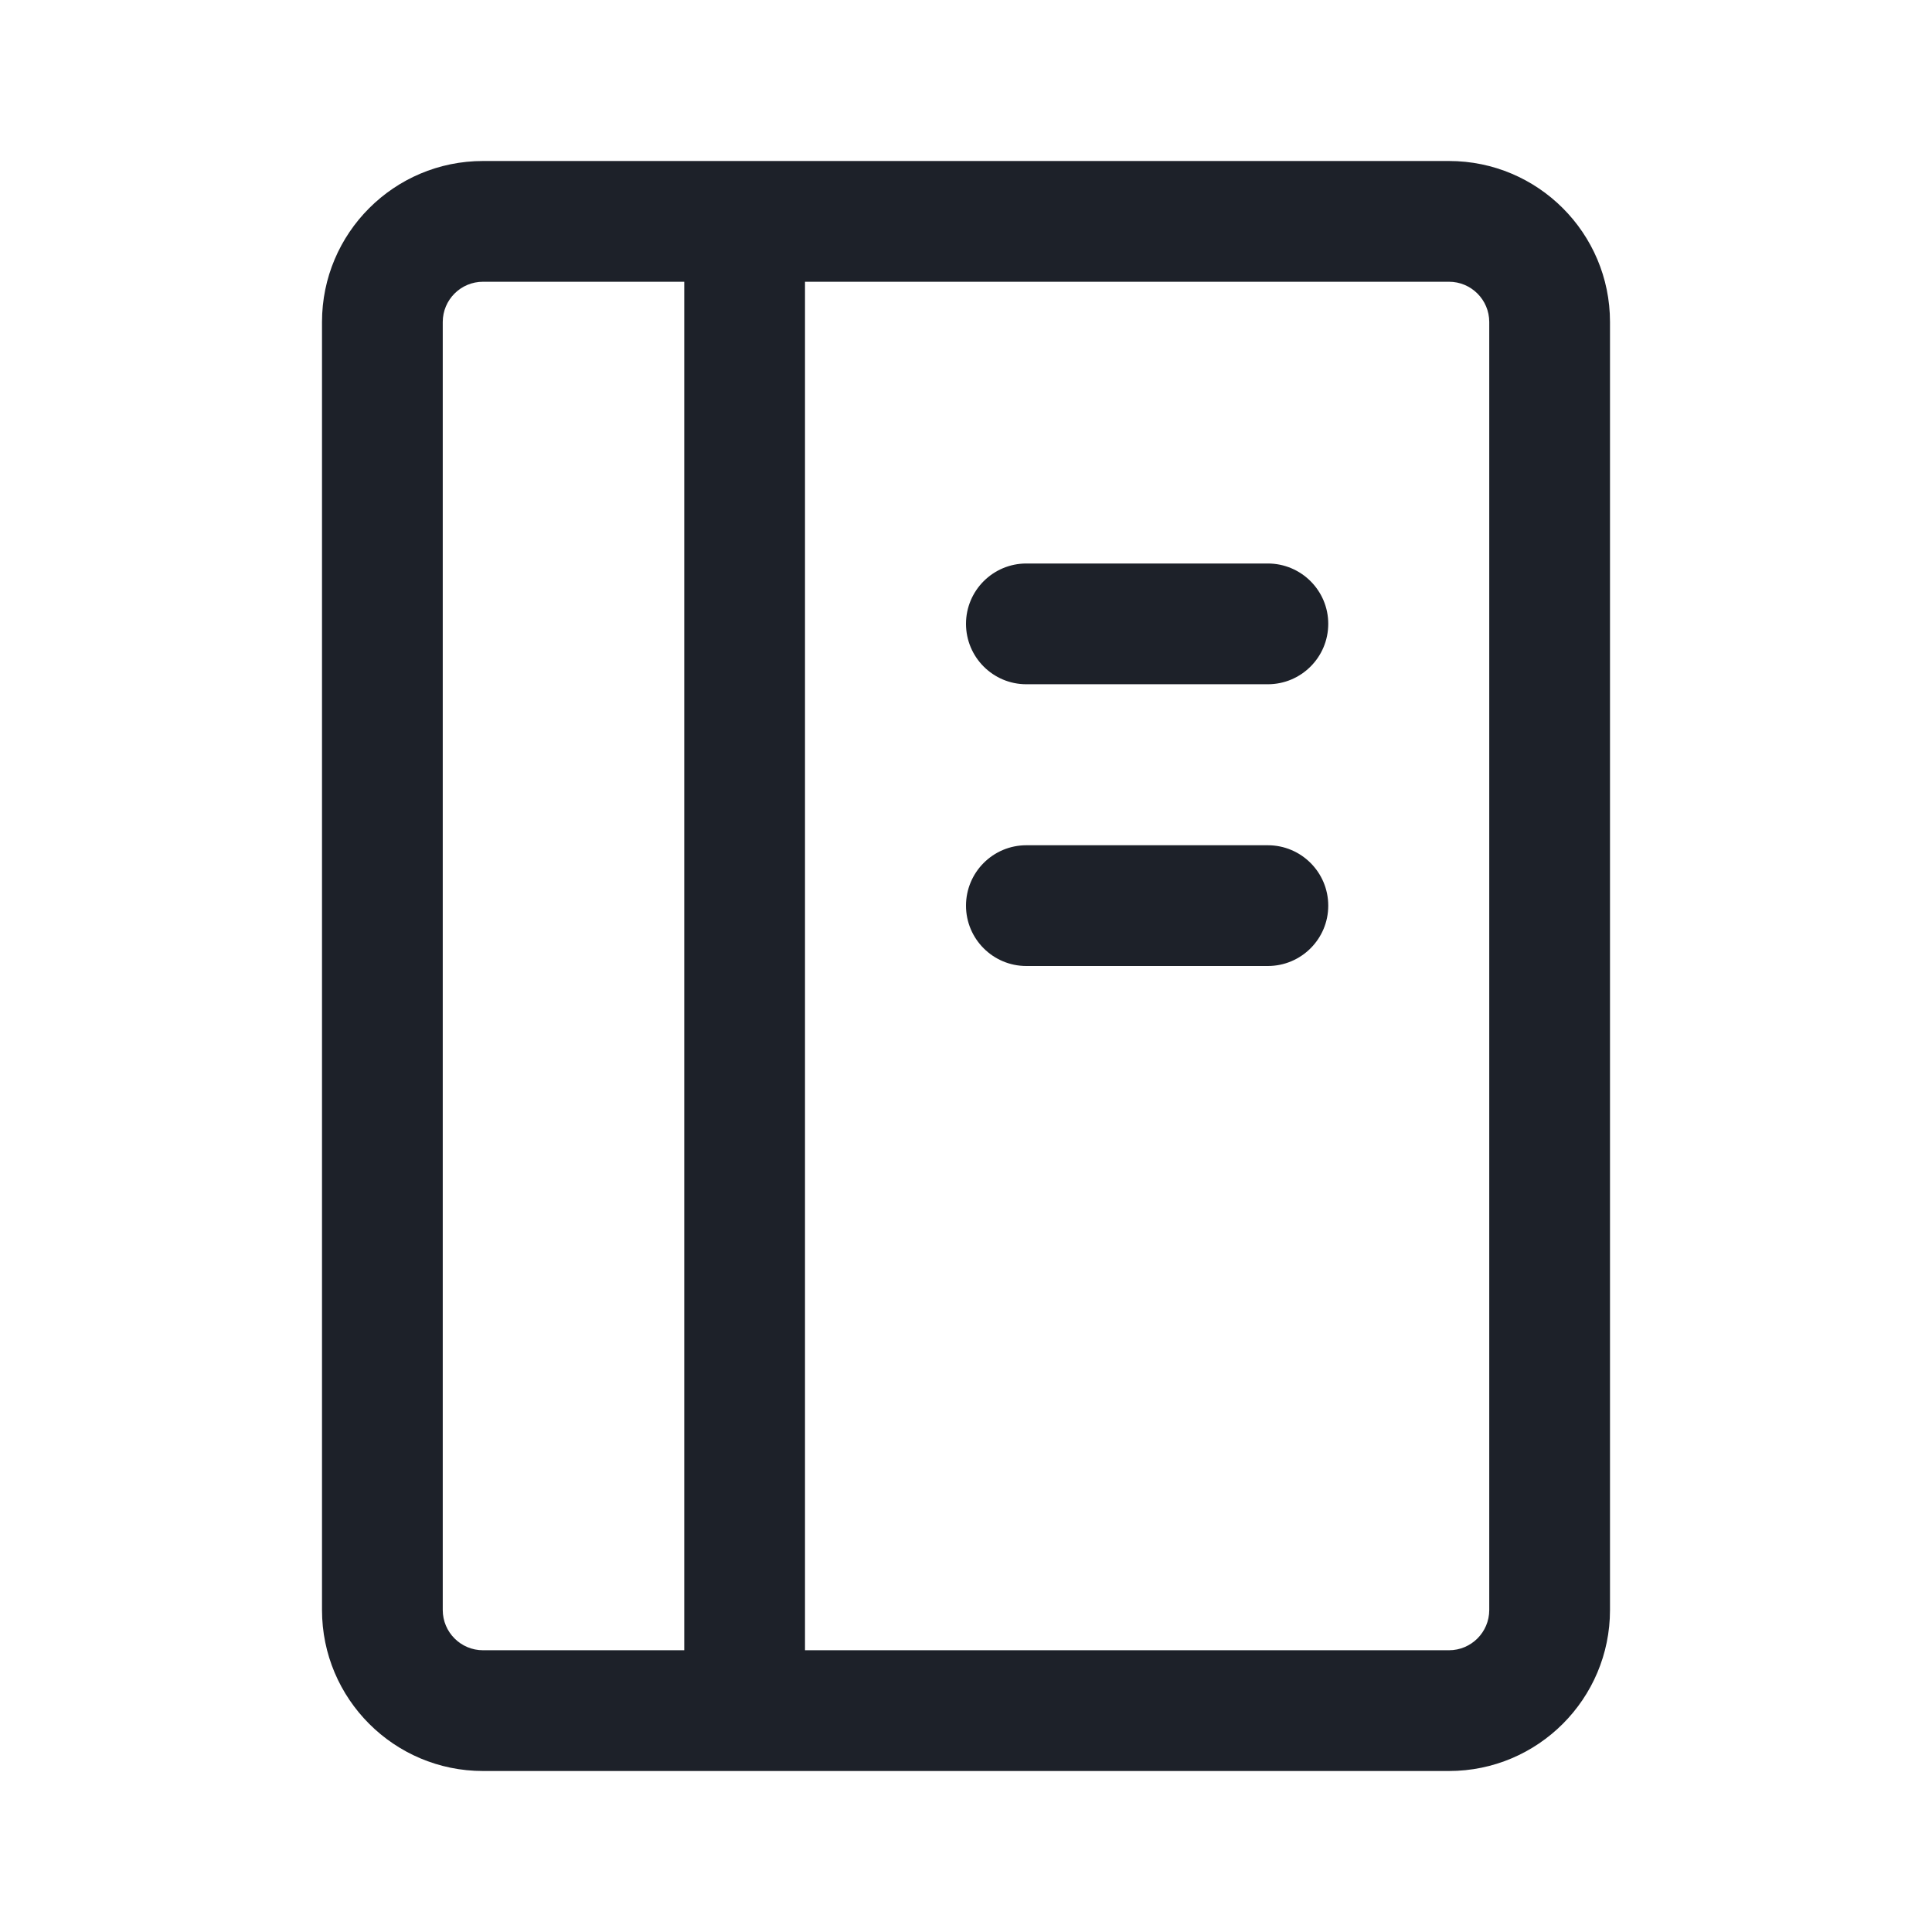 <?xml version="1.0" encoding="UTF-8"?>
<svg width="18px" height="18px" viewBox="0 0 18 18" version="1.1" xmlns="http://www.w3.org/2000/svg" xmlns:xlink="http://www.w3.org/1999/xlink">
    <g id="页面-1" stroke="none" stroke-width="1" fill="none" fill-rule="evenodd">
        <g id="方案-6备份-27" transform="translate(-1545, -69)">
            <g id="下拉菜单" transform="translate(1533, 60)">
                <g id="编组" transform="translate(12, 9)">
                    <rect id="矩形" fill="#D8D8D8" opacity="0" x="0" y="0" width="18" height="18"></rect>
                    <path d="M15,3 L15,15 C15,15.828 14.328,16.5 13.5,16.5 L4.5,16.5 C3.672,16.5 3,15.828 3,15 L3,3 C3,2.172 3.672,1.5 4.5,1.5 L13.5,1.5 C14.328,1.5 15,2.172 15,3 Z M6.375,2.625 L4.5,2.625 C4.293,2.625 4.125,2.793 4.125,3 L4.125,15 C4.125,15.207 4.293,15.375 4.5,15.375 L6.375,15.375 L6.375,2.625 Z M13.5,2.625 L7.5,2.625 L7.5,15.375 L13.5,15.375 C13.707,15.375 13.875,15.207 13.875,15 L13.875,3 C13.875,2.793 13.707,2.625 13.5,2.625 Z M12.375,8.438 C12.375,8.748 12.123,9 11.812,9 L9.562,9 C9.252,9 9,8.748 9,8.438 C9,8.127 9.252,7.875 9.562,7.875 L11.812,7.875 C12.123,7.875 12.375,8.127 12.375,8.438 Z M12.375,5.812 C12.375,6.123 12.123,6.375 11.812,6.375 L9.562,6.375 C9.252,6.375 9,6.123 9,5.812 C9,5.502 9.252,5.25 9.562,5.25 L11.812,5.25 C12.123,5.25 12.375,5.502 12.375,5.812 Z" id="形状" fill="#1D2129" fill-rule="nonzero"></path>
                </g>
            </g>
        </g>
    </g>
</svg>